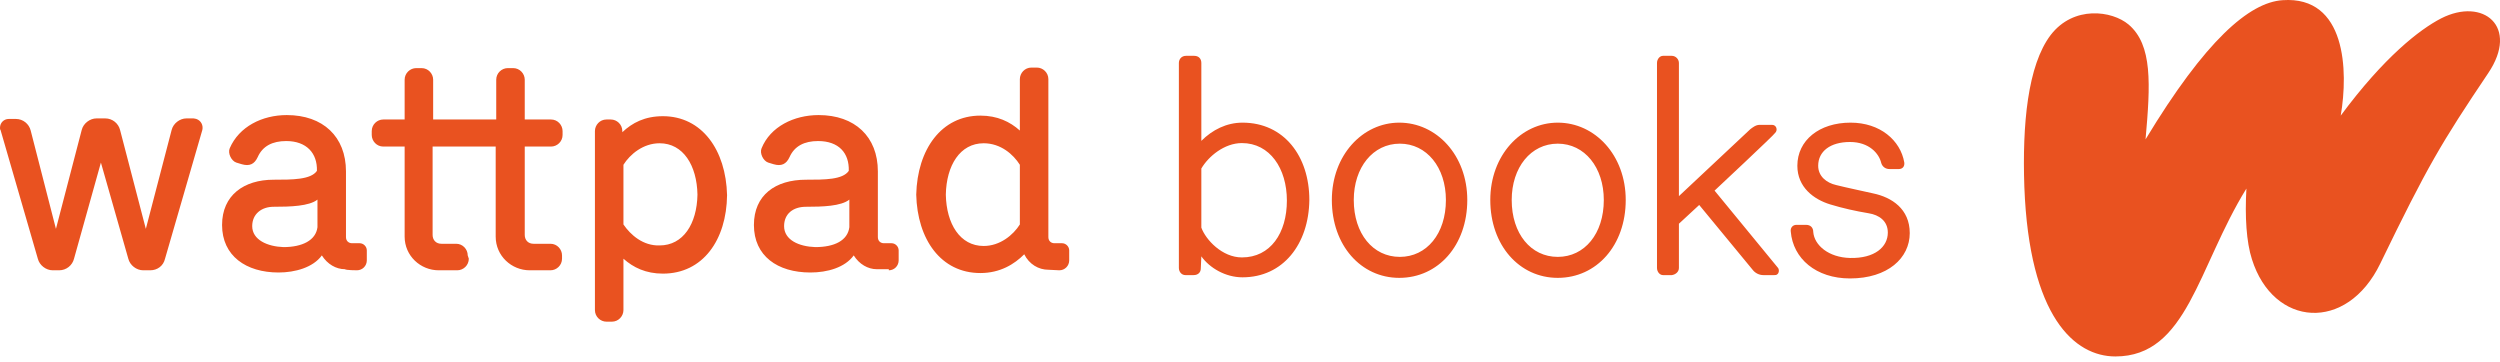 <svg width="69" height="10" viewBox="0 0 69 10" fill="none" xmlns="http://www.w3.org/2000/svg">
<path fill-rule="evenodd" clip-rule="evenodd" d="M1.634 7.46C1.831 7.46 1.998 7.323 2.043 7.14L2.785 4.487L3.541 7.14C3.587 7.323 3.768 7.46 3.95 7.46H4.147C4.343 7.46 4.51 7.338 4.555 7.14L5.584 3.588C5.614 3.466 5.554 3.329 5.418 3.283C5.403 3.283 5.372 3.268 5.342 3.268H5.145C4.964 3.268 4.782 3.405 4.737 3.588L4.025 6.317L3.314 3.588C3.269 3.405 3.102 3.268 2.906 3.268H2.663C2.482 3.268 2.3 3.405 2.255 3.588L1.544 6.317L0.847 3.603C0.802 3.42 0.636 3.283 0.439 3.283H0.242C0.106 3.283 0 3.39 0 3.527C0 3.557 -2.31142e-07 3.573 0.015 3.588L1.044 7.14C1.09 7.323 1.271 7.46 1.453 7.46H1.634ZM20.067 5.387C20.037 4.137 19.371 3.207 18.296 3.207C17.797 3.207 17.449 3.39 17.176 3.649V3.618C17.176 3.435 17.025 3.298 16.858 3.298H16.738C16.556 3.298 16.42 3.451 16.42 3.618V8.558C16.42 8.741 16.571 8.878 16.738 8.878H16.889C17.07 8.878 17.207 8.726 17.207 8.558V7.14C17.479 7.384 17.827 7.552 18.296 7.552C19.401 7.552 20.052 6.622 20.067 5.387ZM24.531 7.46C24.683 7.46 24.803 7.338 24.803 7.186V6.911C24.803 6.805 24.713 6.713 24.607 6.713H24.395C24.304 6.713 24.229 6.652 24.229 6.545V4.731C24.229 3.771 23.593 3.176 22.594 3.176C21.913 3.176 21.262 3.496 21.02 4.091C20.96 4.228 21.066 4.442 21.202 4.487L21.353 4.533C21.565 4.594 21.701 4.533 21.792 4.335C21.928 4.03 22.201 3.893 22.579 3.893C23.154 3.893 23.442 4.228 23.426 4.716C23.26 4.96 22.761 4.96 22.246 4.96C21.398 4.96 20.808 5.387 20.808 6.21C20.808 7.064 21.459 7.521 22.367 7.521C22.836 7.521 23.32 7.384 23.563 7.049C23.714 7.292 23.956 7.43 24.198 7.43H24.531V7.46ZM9.852 7.46C10.003 7.46 10.124 7.338 10.124 7.186V6.911C10.124 6.805 10.033 6.713 9.927 6.713H9.716C9.625 6.713 9.549 6.652 9.549 6.545V4.731C9.549 3.771 8.914 3.176 7.915 3.176C7.234 3.176 6.598 3.496 6.341 4.091C6.28 4.228 6.386 4.442 6.522 4.487L6.674 4.533C6.886 4.594 7.022 4.533 7.113 4.335C7.249 4.03 7.521 3.893 7.9 3.893C8.46 3.893 8.762 4.228 8.747 4.716C8.581 4.96 8.066 4.96 7.552 4.96C6.734 4.96 6.129 5.387 6.129 6.21C6.129 7.064 6.795 7.521 7.688 7.521C8.142 7.521 8.641 7.384 8.883 7.049C9.035 7.292 9.277 7.43 9.519 7.43C9.549 7.46 9.852 7.46 9.852 7.46ZM29.238 7.46C29.389 7.46 29.51 7.338 29.51 7.186V6.911C29.51 6.805 29.419 6.713 29.313 6.713H29.101C29.011 6.713 28.935 6.652 28.935 6.545V2.185C28.935 2.002 28.784 1.865 28.617 1.865H28.466C28.284 1.865 28.148 2.018 28.148 2.185V3.603C27.876 3.359 27.527 3.191 27.058 3.191C25.984 3.191 25.318 4.121 25.288 5.372C25.318 6.606 25.969 7.536 27.058 7.536C27.603 7.536 27.997 7.292 28.269 7.018C28.405 7.292 28.663 7.445 28.935 7.445L29.238 7.46ZM21.641 6.241C21.641 5.905 21.883 5.707 22.246 5.707C22.7 5.707 23.215 5.692 23.442 5.509V6.271C23.396 6.637 23.033 6.82 22.503 6.82C22.049 6.805 21.641 6.622 21.641 6.241ZM6.961 6.241C6.961 5.905 7.219 5.707 7.552 5.707C8.006 5.707 8.535 5.692 8.762 5.509V6.271C8.717 6.637 8.338 6.82 7.824 6.82C7.385 6.805 6.961 6.622 6.961 6.241ZM26.105 5.372C26.12 4.564 26.498 3.954 27.149 3.954C27.618 3.954 27.966 4.259 28.148 4.548V6.195C27.966 6.484 27.603 6.789 27.149 6.789C26.498 6.789 26.12 6.18 26.105 5.372ZM17.207 6.195V4.548C17.388 4.259 17.751 3.954 18.205 3.954C18.856 3.954 19.235 4.564 19.25 5.372C19.235 6.18 18.856 6.774 18.205 6.774C17.751 6.789 17.403 6.484 17.207 6.195ZM12.939 7.14C12.939 7.323 12.788 7.46 12.621 7.46H12.107C11.607 7.46 11.168 7.064 11.168 6.53V4.045H10.578C10.397 4.045 10.26 3.893 10.26 3.725V3.618C10.26 3.435 10.412 3.298 10.578 3.298H11.168V2.2C11.168 2.018 11.32 1.88 11.486 1.88H11.637C11.819 1.88 11.955 2.033 11.955 2.2V3.298H13.696V2.2C13.696 2.018 13.847 1.88 14.014 1.88H14.165C14.346 1.88 14.483 2.033 14.483 2.2V3.298H15.209C15.391 3.298 15.527 3.451 15.527 3.618V3.725C15.527 3.908 15.376 4.045 15.209 4.045H14.483V6.484C14.483 6.622 14.573 6.728 14.725 6.728H15.194C15.376 6.728 15.512 6.881 15.512 7.049V7.14C15.512 7.323 15.36 7.46 15.194 7.46H14.619C14.119 7.46 13.681 7.064 13.681 6.53V4.045H11.94V6.484C11.94 6.622 12.031 6.728 12.182 6.728H12.591C12.773 6.728 12.909 6.881 12.909 7.049L12.939 7.14ZM58.384 9.838C60.367 9.838 60.654 7.384 62.001 5.204C61.956 5.981 62.001 6.683 62.153 7.155C62.743 9.03 64.771 9.183 65.694 7.277C66.995 4.594 67.374 3.954 68.675 2.018C69.538 0.737 68.539 -0.086 67.374 0.508C66.783 0.813 65.8 1.575 64.604 3.191C64.816 1.957 64.755 -0.117 63 0.005C62.077 0.066 60.866 1.118 59.217 3.847C59.353 2.322 59.413 1.24 58.748 0.676C58.294 0.295 57.234 0.142 56.599 0.966C55.963 1.804 55.812 3.435 55.872 5.158C56.008 8.756 57.264 9.838 58.384 9.838Z" fill="#E95220"/>
<path fill-rule="evenodd" clip-rule="evenodd" d="M33.157 6.282C33.278 6.617 33.732 7.105 34.277 7.105C35.064 7.105 35.518 6.434 35.518 5.535C35.518 4.651 35.049 3.949 34.277 3.949C33.793 3.949 33.354 4.315 33.157 4.651V6.282ZM33.142 7.41C33.142 7.517 33.066 7.593 32.945 7.593H32.718C32.612 7.593 32.537 7.502 32.537 7.395V1.739C32.537 1.632 32.612 1.541 32.733 1.541H32.96C33.081 1.541 33.157 1.617 33.157 1.739V3.888C33.46 3.584 33.853 3.385 34.292 3.385C35.442 3.385 36.138 4.315 36.138 5.52C36.123 6.739 35.412 7.654 34.292 7.654C33.823 7.654 33.384 7.395 33.157 7.075L33.142 7.41ZM37.364 5.52C37.364 6.45 37.894 7.09 38.635 7.09C39.377 7.09 39.907 6.45 39.907 5.52C39.907 4.62 39.377 3.965 38.635 3.965C37.894 3.965 37.364 4.62 37.364 5.52ZM36.759 5.52C36.759 4.285 37.606 3.385 38.62 3.385C39.649 3.385 40.497 4.285 40.497 5.52C40.497 6.77 39.695 7.669 38.62 7.669C37.561 7.669 36.759 6.77 36.759 5.52ZM41.723 5.52C41.723 6.45 42.252 7.09 42.994 7.09C43.735 7.09 44.265 6.45 44.265 5.52C44.265 4.62 43.735 3.965 42.994 3.965C42.252 3.965 41.723 4.62 41.723 5.52ZM41.132 5.52C41.132 4.285 41.98 3.385 42.994 3.385C44.023 3.385 44.87 4.285 44.87 5.52C44.87 6.77 44.068 7.669 42.994 7.669C41.934 7.669 41.132 6.77 41.132 5.52ZM47.322 5.261L49.062 7.38C49.108 7.425 49.108 7.517 49.062 7.563C49.032 7.593 49.002 7.593 48.971 7.593H48.669C48.548 7.593 48.442 7.532 48.381 7.456L46.898 5.657L46.338 6.175V7.395C46.338 7.502 46.248 7.578 46.142 7.593H45.899C45.809 7.593 45.733 7.502 45.733 7.395V1.739C45.733 1.632 45.809 1.541 45.899 1.541H46.142C46.248 1.541 46.338 1.632 46.338 1.739V5.413L48.306 3.568C48.366 3.523 48.457 3.446 48.563 3.446H48.911C49.032 3.446 49.077 3.599 48.987 3.675C49.002 3.69 47.322 5.261 47.322 5.261ZM51.06 7.12C51.741 7.136 52.104 6.816 52.104 6.419C52.104 6.099 51.862 5.931 51.574 5.886C51.211 5.825 50.863 5.748 50.515 5.642C50.061 5.504 49.607 5.169 49.607 4.575C49.607 3.873 50.212 3.385 51.075 3.385C51.892 3.385 52.452 3.873 52.558 4.483C52.573 4.59 52.513 4.666 52.407 4.666H52.15C52.044 4.666 51.953 4.605 51.922 4.498C51.862 4.239 51.59 3.919 51.06 3.919C50.515 3.919 50.182 4.178 50.182 4.575C50.182 4.864 50.409 5.047 50.681 5.108C50.984 5.184 51.362 5.261 51.696 5.337C52.21 5.444 52.709 5.764 52.709 6.434C52.709 7.12 52.104 7.685 51.06 7.685C50.122 7.685 49.486 7.136 49.425 6.389C49.41 6.282 49.486 6.206 49.577 6.206H49.849C49.97 6.206 50.046 6.282 50.046 6.404C50.076 6.77 50.47 7.105 51.06 7.12Z" fill="#E95220"/>
</svg>
